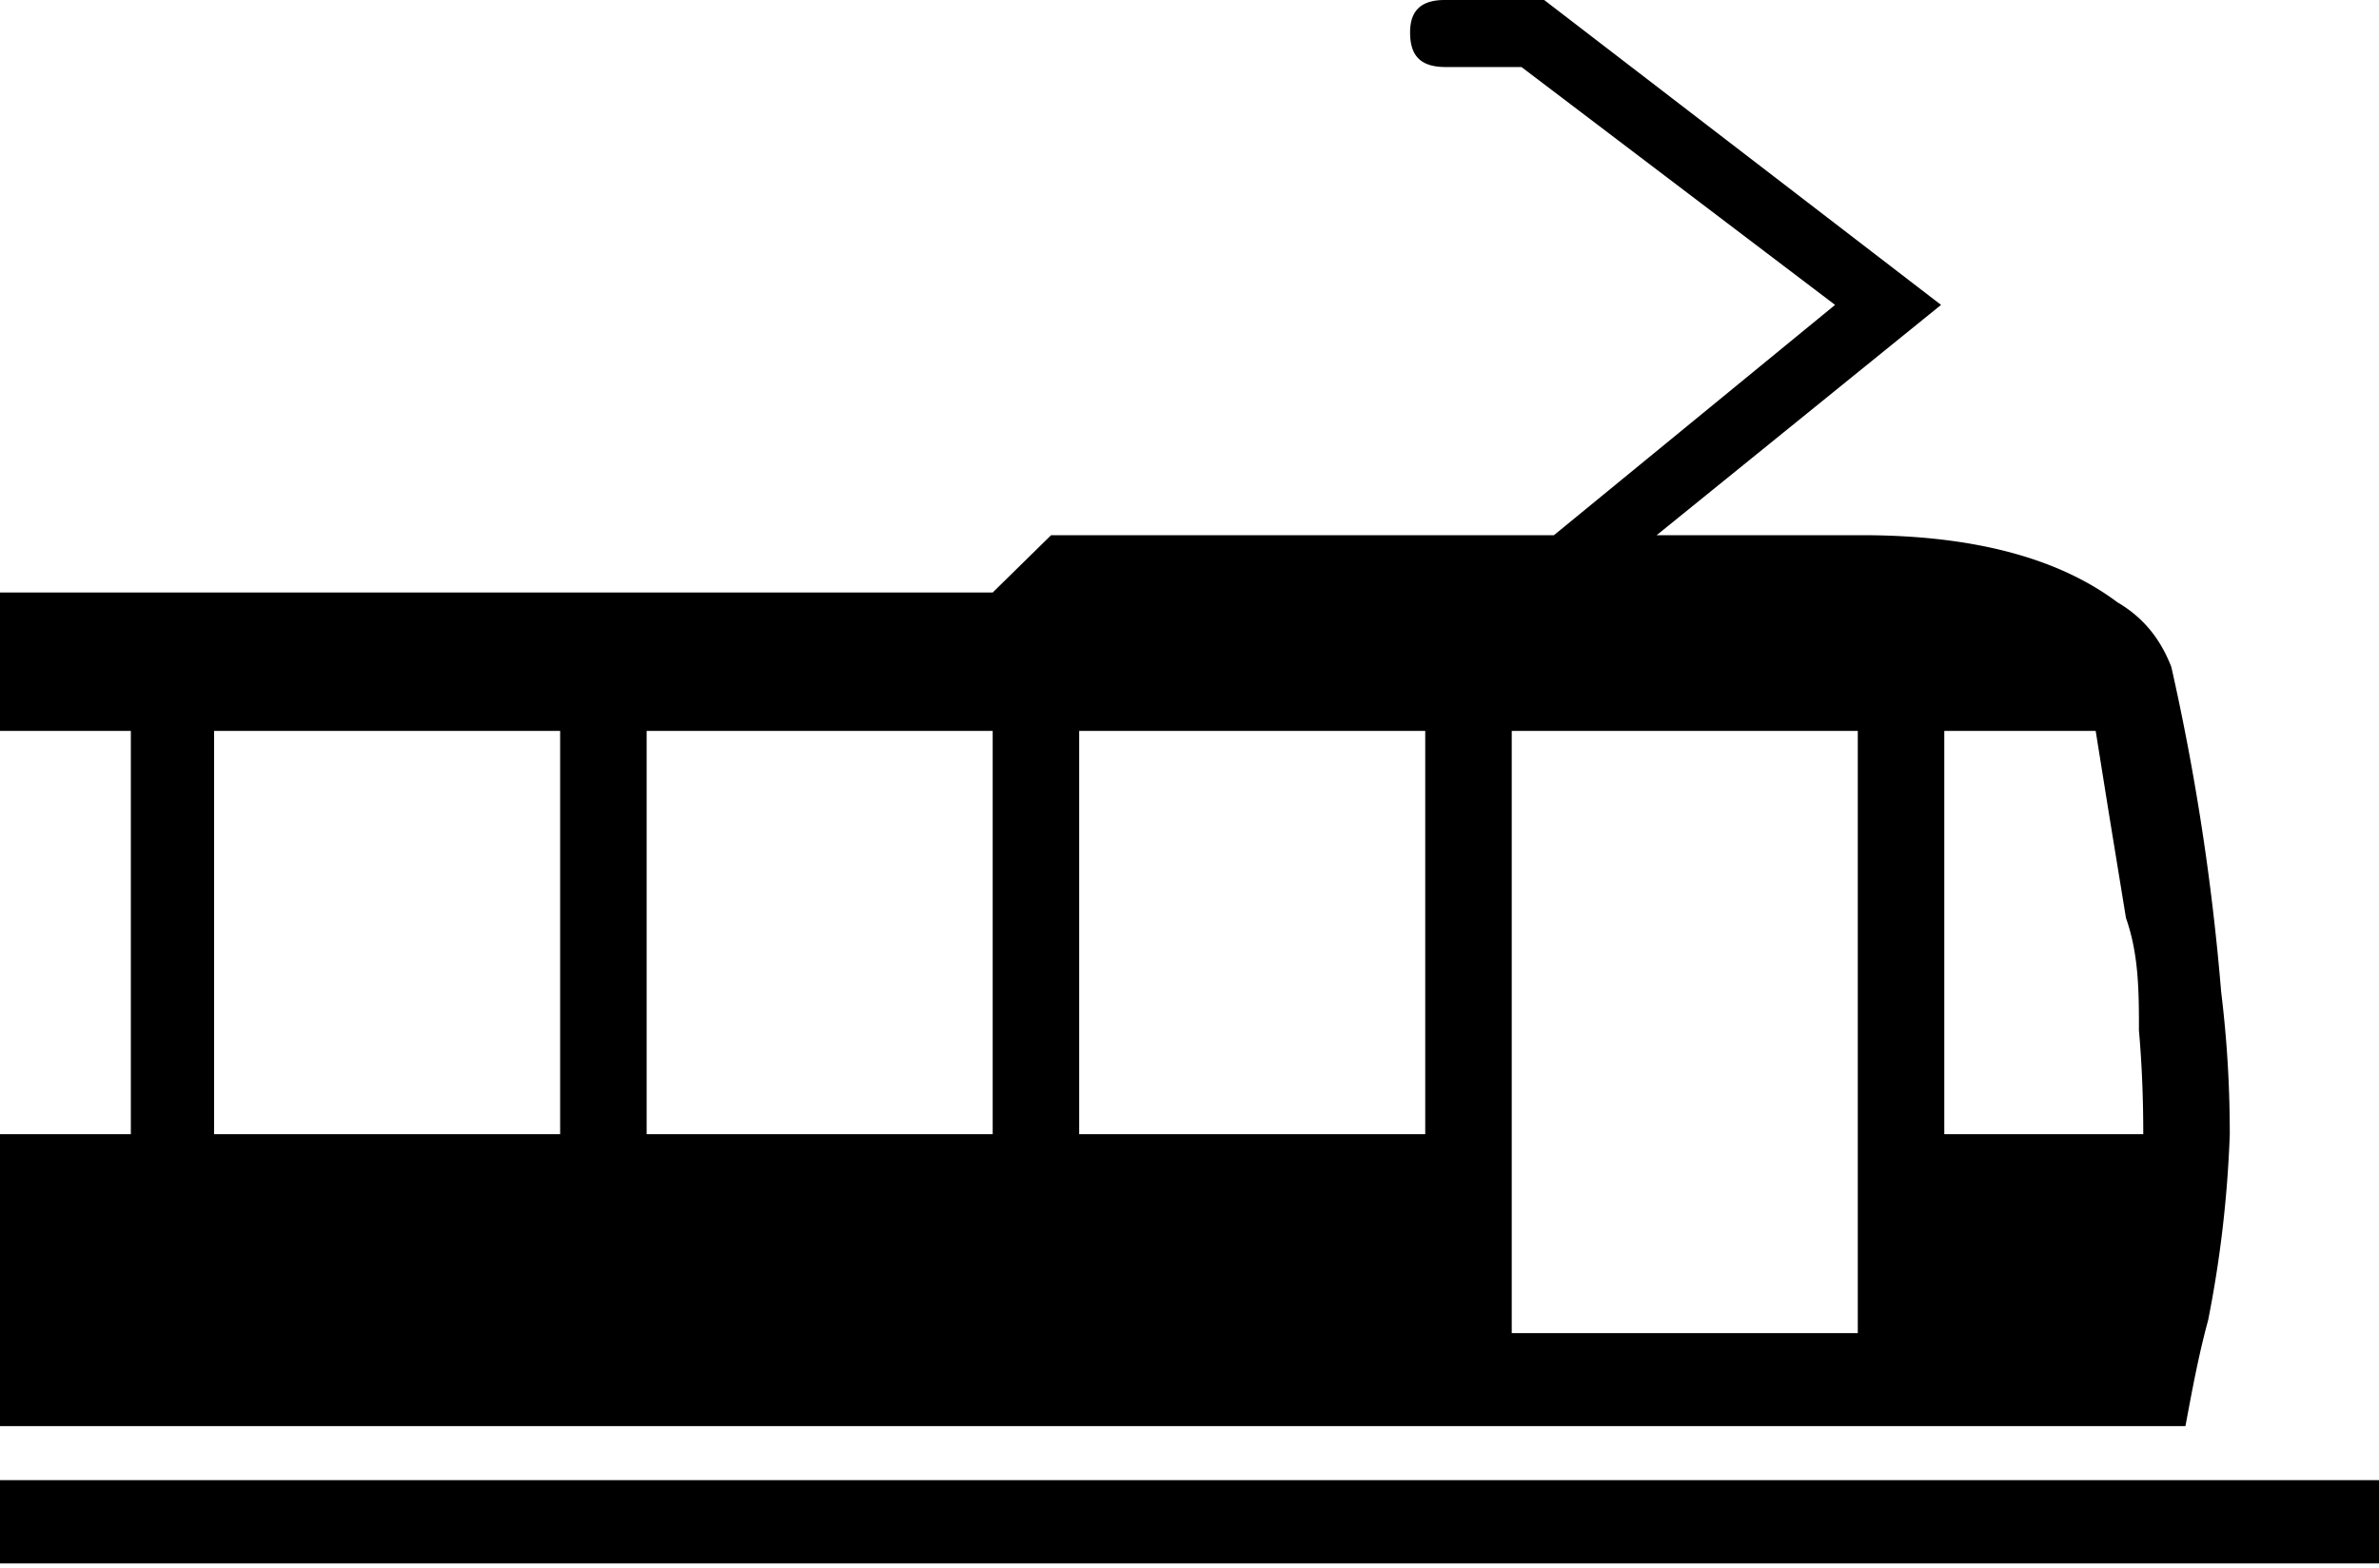 <?xml version="1.0" encoding="UTF-8" standalone="no"?>
<svg height="14.5" width="22" xmlns="http://www.w3.org/2000/svg">
    <path
        d="M19.78 9.53c0-0.35 0-0.7-0.12-1.04L19.5 7.51l-0.12-0.75h-1.4v3.73h1.84c0-0.3-0.01-0.62-0.04-0.96m-2.6-2.77h-3.2v5.57h3.2V6.76zm-4 0h-3.2v3.73h3.2V6.76zm-4 0h-3.2v3.73h3.2V6.76zm-4 0h-3.2v3.73h3.2V6.76zM0 14.46v-0.77h22.46v0.77H0zm20.62-3.97a10.76 10.76 0 0 1-0.2 1.72c-0.09 0.33-0.15 0.66-0.21 0.98H0v-2.7h1.21V6.76H0V5.48h9.18l0.54-0.53h4.65l2.6-2.13-2.9-2.2h-0.7c-0.23 0-0.33-0.1-0.33-0.32 0-0.2 0.1-0.3 0.32-0.3h0.92l3.67 2.82-2.63 2.13h1.9c1 0 1.8 0.2 2.36 0.62 0.24 0.14 0.4 0.34 0.5 0.6a21.77 21.77 0 0 1 0.46 3c0.06 0.49 0.08 0.92 0.08 1.32"
        fill="#000000" />
</svg>